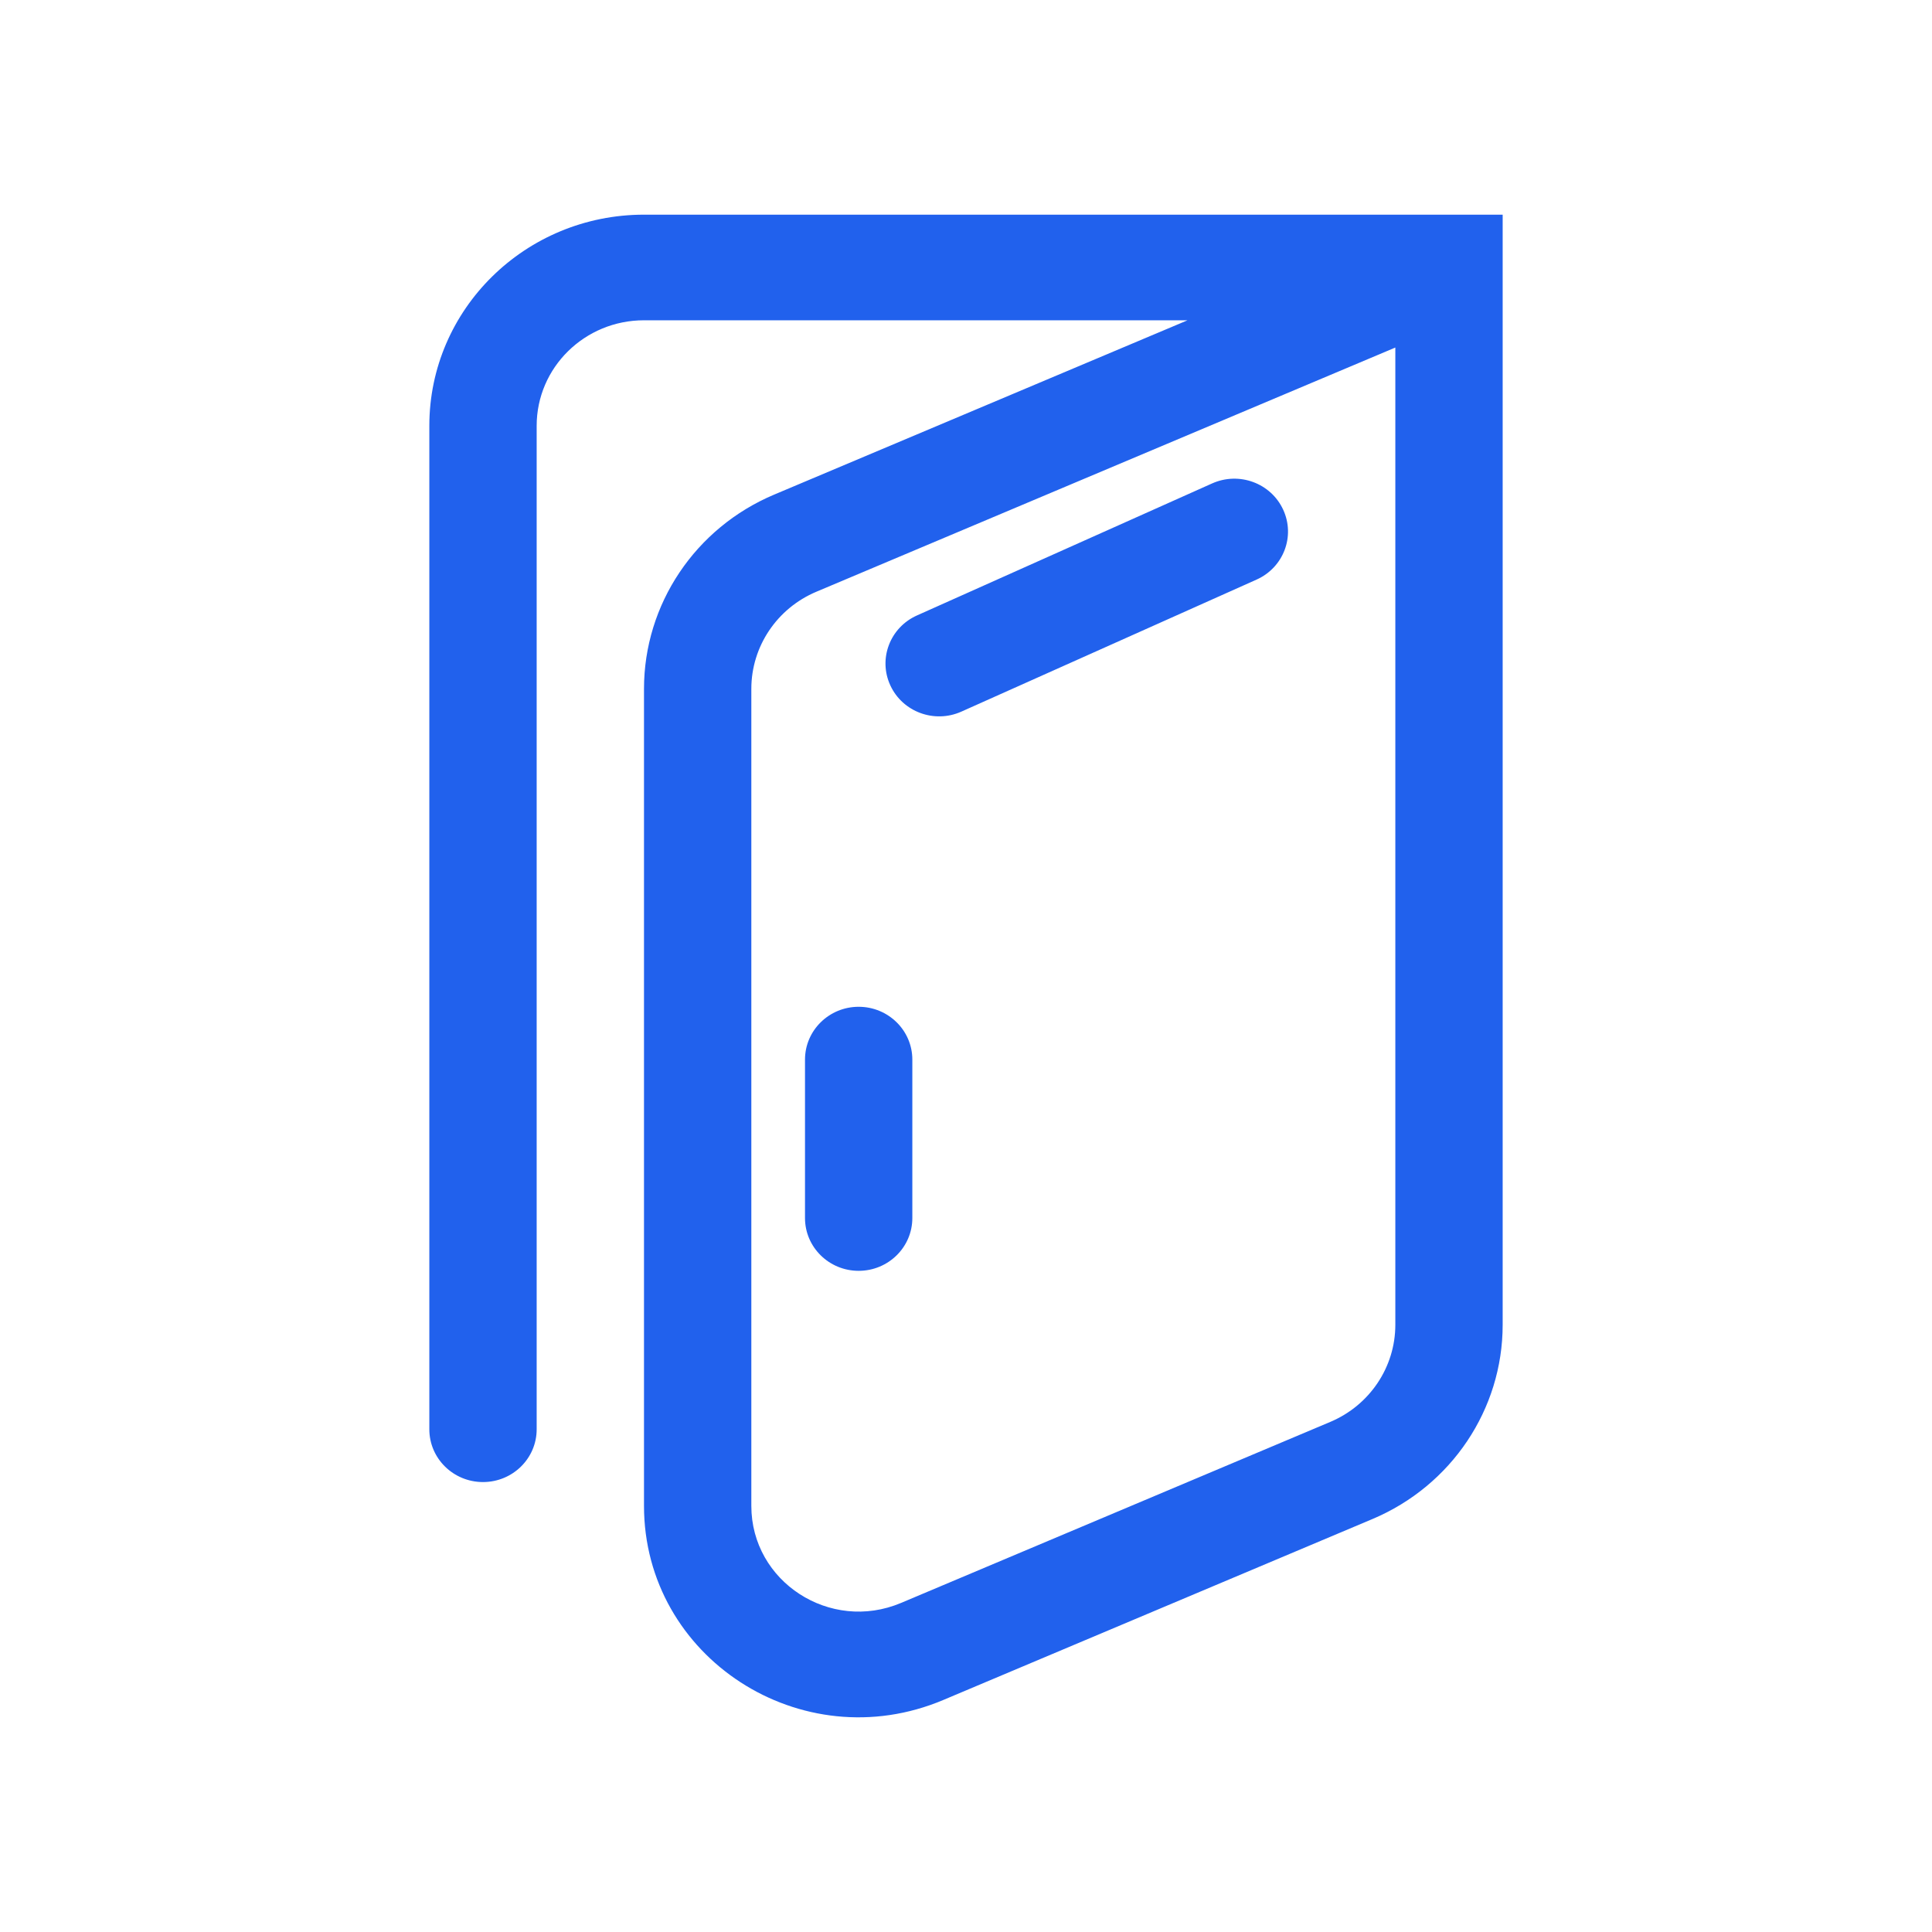 <svg width="36" height="36" viewBox="0 0 36 36" fill="none" xmlns="http://www.w3.org/2000/svg">
<path fill-rule="evenodd" clip-rule="evenodd" d="M12 5.968C10.895 5.968 10 6.848 10 7.934V26.633C10 27.176 9.552 27.616 9 27.616C8.448 27.616 8 27.176 8 26.633V7.934C8 5.76 9.792 4 12 4H28V24.686C28 26.26 27.046 27.683 25.576 28.304L17.576 31.677C14.936 32.791 12 30.886 12 28.06V12.835C12 11.26 12.954 9.837 14.424 9.217L22.128 5.968H12ZM26 6.476L15.212 11.026C14.477 11.336 14 12.047 14 12.835V28.06C14 29.473 15.468 30.425 16.788 29.869L24.788 26.495C25.523 26.185 26 25.473 26 24.686V6.476ZM23.91 9.497C24.139 9.992 23.917 10.575 23.414 10.8L17.914 13.26C17.411 13.485 16.818 13.266 16.59 12.771C16.361 12.277 16.583 11.693 17.086 11.468L22.586 9.008C23.089 8.783 23.682 9.002 23.91 9.497ZM16 18.76C16.552 18.76 17 19.201 17 19.744V22.696C17 23.24 16.552 23.68 16 23.68C15.448 23.68 15 23.24 15 22.696V19.744C15 19.201 15.448 18.76 16 18.76Z" fill="#2161ED"/>
</svg>

